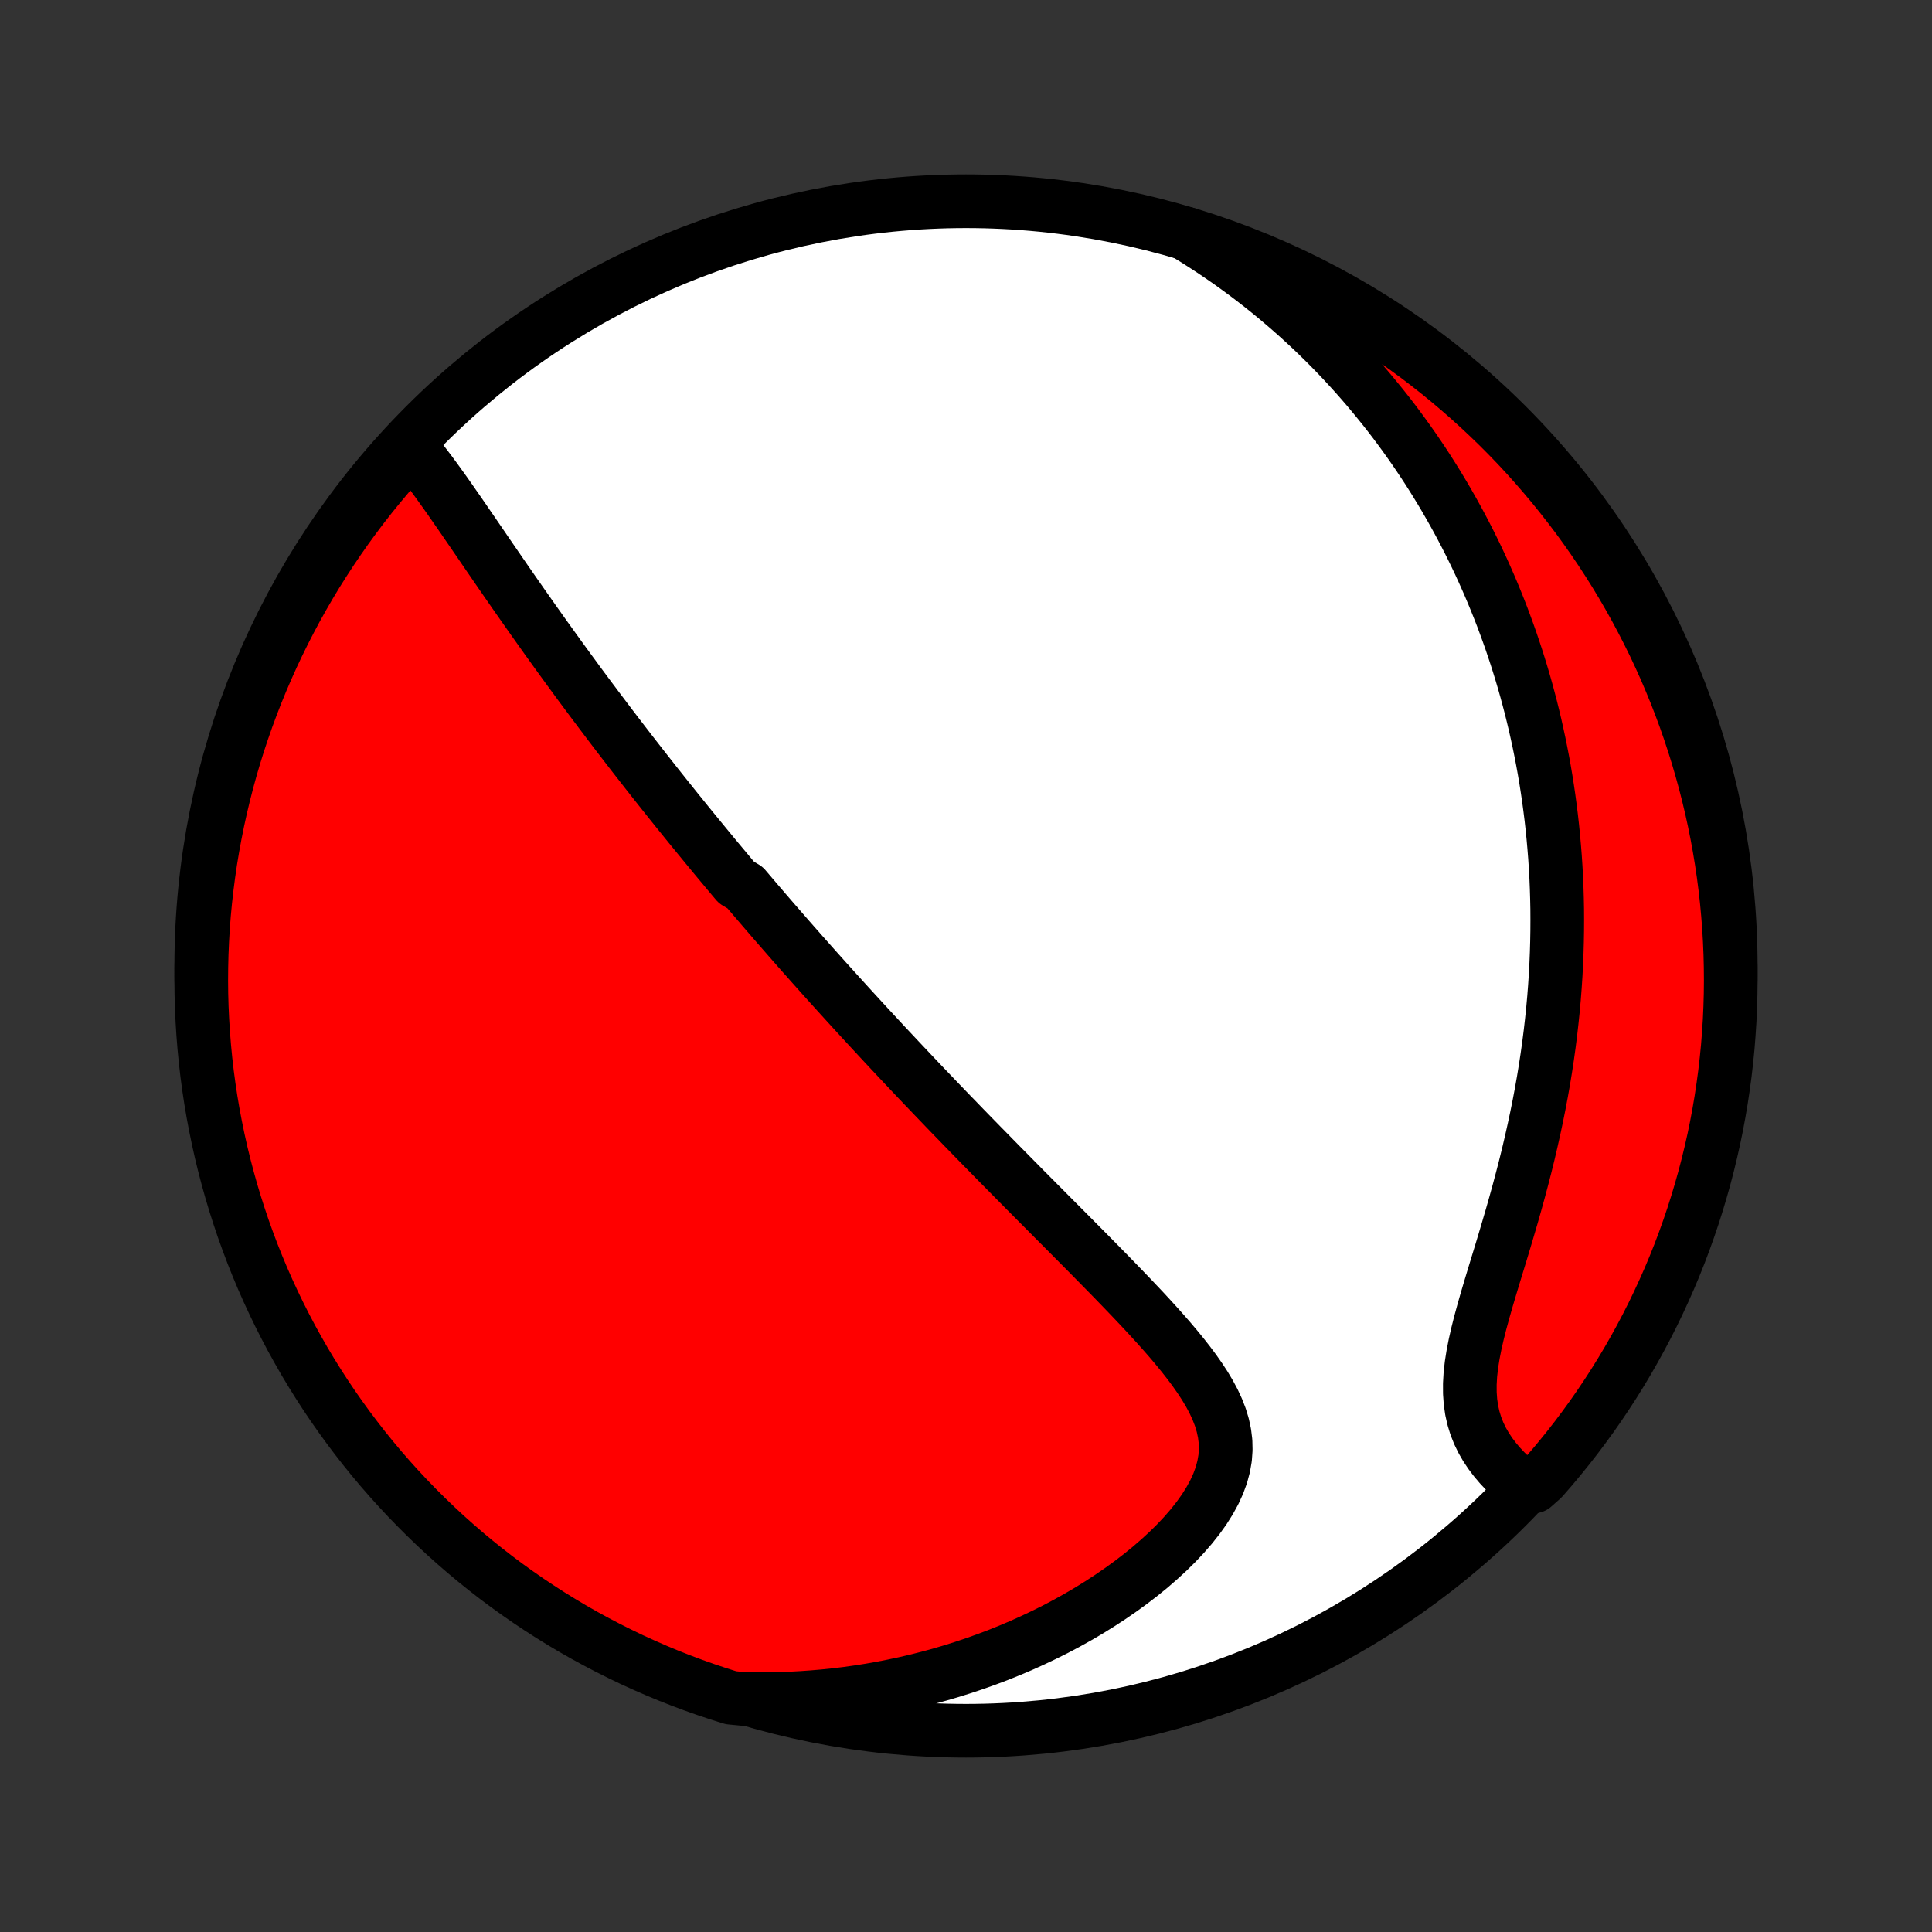 <?xml version="1.0" encoding="utf-8" standalone="no"?>
<!DOCTYPE svg PUBLIC "-//W3C//DTD SVG 1.1//EN"
  "http://www.w3.org/Graphics/SVG/1.1/DTD/svg11.dtd">
<!-- Created with matplotlib (http://matplotlib.org/) -->
<svg height="72pt" version="1.1" viewBox="0 0 72 72" width="72pt" xmlns="http://www.w3.org/2000/svg" xmlns:xlink="http://www.w3.org/1999/xlink">
 <rect x="0" y="0" width="72" height="72" fill="#333333" stroke="none"/>
 <defs>
  <style type="text/css">
*{stroke-linecap:butt;stroke-linejoin:round;}
  </style>
 </defs>
 <g id="figure_1">
  <g id="patch_1">
   <path d="
M0 72
L72 72
L72 0
L0 0
z
" style="fill:none;"/>
  </g>
  <g id="axes_1">
   <g id="PatchCollection_1">
    <defs>
     <path d="
M36 -7.5
C43.558 -7.5 50.808 -10.503 56.153 -15.848
C61.497 -21.192 64.5 -28.442 64.5 -36
C64.5 -43.558 61.497 -50.808 56.153 -56.153
C50.808 -61.497 43.558 -64.5 36 -64.5
C28.442 -64.5 21.192 -61.497 15.848 -56.153
C10.503 -50.808 7.5 -43.558 7.5 -36
C7.5 -28.442 10.503 -21.192 15.848 -15.848
C21.192 -10.503 28.442 -7.5 36 -7.5
z
" id="C0_0_a811fe30f3"/>
     <path d="
M15.298 -55.331
L15.484 -55.11
L15.667 -54.883
L15.848 -54.65
L16.028 -54.413
L16.207 -54.171
L16.384 -53.926
L16.561 -53.679
L16.738 -53.429
L16.913 -53.177
L17.089 -52.925
L17.264 -52.671
L17.438 -52.417
L17.613 -52.163
L17.787 -51.909
L17.961 -51.655
L18.134 -51.401
L18.308 -51.148
L18.481 -50.896
L18.654 -50.645
L18.826 -50.395
L18.998 -50.147
L19.17 -49.899
L19.342 -49.653
L19.513 -49.409
L19.684 -49.166
L19.854 -48.924
L20.024 -48.684
L20.193 -48.446
L20.362 -48.209
L20.531 -47.974
L20.699 -47.74
L20.866 -47.509
L21.033 -47.279
L21.2 -47.05
L21.366 -46.824
L21.531 -46.598
L21.696 -46.375
L21.861 -46.153
L22.025 -45.933
L22.189 -45.714
L22.352 -45.497
L22.515 -45.281
L22.677 -45.066
L22.839 -44.853
L23 -44.642
L23.161 -44.432
L23.322 -44.223
L23.482 -44.015
L23.642 -43.809
L23.802 -43.604
L23.961 -43.4
L24.12 -43.197
L24.279 -42.995
L24.437 -42.794
L24.596 -42.594
L24.754 -42.395
L24.912 -42.197
L25.07 -42
L25.228 -41.803
L25.386 -41.608
L25.543 -41.413
L25.701 -41.218
L25.859 -41.025
L26.017 -40.832
L26.175 -40.639
L26.333 -40.447
L26.491 -40.255
L26.649 -40.064
L26.808 -39.873
L26.967 -39.683
L27.126 -39.492
L27.285 -39.302
L27.445 -39.112
L27.766 -38.922
L27.927 -38.733
L28.089 -38.543
L28.251 -38.353
L28.414 -38.163
L28.577 -37.973
L28.741 -37.783
L28.906 -37.593
L29.072 -37.402
L29.238 -37.212
L29.405 -37.02
L29.573 -36.829
L29.742 -36.637
L29.912 -36.444
L30.083 -36.252
L30.255 -36.058
L30.428 -35.864
L30.602 -35.669
L30.777 -35.474
L30.954 -35.278
L31.132 -35.081
L31.311 -34.883
L31.492 -34.684
L31.674 -34.484
L31.857 -34.284
L32.042 -34.082
L32.228 -33.88
L32.416 -33.676
L32.606 -33.471
L32.797 -33.265
L32.99 -33.057
L33.185 -32.849
L33.382 -32.639
L33.58 -32.428
L33.781 -32.215
L33.983 -32.001
L34.188 -31.785
L34.394 -31.568
L34.603 -31.35
L34.813 -31.13
L35.026 -30.908
L35.241 -30.684
L35.458 -30.459
L35.678 -30.233
L35.899 -30.004
L36.123 -29.774
L36.349 -29.542
L36.578 -29.308
L36.809 -29.073
L37.042 -28.835
L37.277 -28.596
L37.515 -28.355
L37.755 -28.112
L37.997 -27.867
L38.241 -27.62
L38.488 -27.372
L38.736 -27.122
L38.987 -26.87
L39.239 -26.616
L39.494 -26.36
L39.75 -26.103
L40.007 -25.844
L40.266 -25.583
L40.526 -25.321
L40.786 -25.057
L41.048 -24.791
L41.309 -24.525
L41.571 -24.256
L41.832 -23.986
L42.093 -23.715
L42.352 -23.442
L42.61 -23.169
L42.865 -22.893
L43.117 -22.617
L43.365 -22.339
L43.608 -22.061
L43.845 -21.78
L44.075 -21.499
L44.297 -21.216
L44.509 -20.932
L44.71 -20.646
L44.898 -20.359
L45.071 -20.069
L45.227 -19.778
L45.363 -19.484
L45.478 -19.188
L45.569 -18.889
L45.634 -18.586
L45.672 -18.281
L45.679 -17.973
L45.657 -17.661
L45.602 -17.346
L45.517 -17.029
L45.4 -16.71
L45.254 -16.39
L45.078 -16.069
L44.876 -15.748
L44.648 -15.429
L44.396 -15.111
L44.123 -14.797
L43.83 -14.486
L43.519 -14.18
L43.192 -13.88
L42.851 -13.585
L42.496 -13.297
L42.13 -13.017
L41.753 -12.744
L41.367 -12.479
L40.973 -12.222
L40.572 -11.974
L40.164 -11.735
L39.751 -11.505
L39.333 -11.284
L38.91 -11.073
L38.484 -10.871
L38.056 -10.678
L37.625 -10.495
L37.192 -10.321
L36.757 -10.157
L36.322 -10.002
L35.886 -9.856
L35.449 -9.719
L35.013 -9.591
L34.577 -9.473
L34.142 -9.363
L33.707 -9.262
L33.273 -9.17
L32.841 -9.086
L32.411 -9.01
L31.982 -8.943
L31.555 -8.883
L31.13 -8.832
L30.706 -8.788
L30.285 -8.752
L29.867 -8.723
L29.451 -8.701
L29.037 -8.687
L28.626 -8.679
L28.217 -8.679
L27.713 -8.685
L27.238 -8.731
L26.767 -8.88
L26.297 -9.037
L25.831 -9.202
L25.368 -9.376
L24.908 -9.557
L24.452 -9.747
L23.999 -9.945
L23.549 -10.15
L23.104 -10.364
L22.662 -10.585
L22.225 -10.814
L21.791 -11.05
L21.362 -11.294
L20.938 -11.546
L20.518 -11.805
L20.103 -12.072
L19.692 -12.346
L19.287 -12.627
L18.886 -12.915
L18.491 -13.21
L18.102 -13.512
L17.717 -13.821
L17.338 -14.137
L16.965 -14.46
L16.598 -14.788
L16.237 -15.124
L15.881 -15.466
L15.532 -15.814
L15.189 -16.168
L14.852 -16.528
L14.522 -16.894
L14.198 -17.266
L13.881 -17.644
L13.571 -18.027
L13.268 -18.416
L12.971 -18.81
L12.682 -19.209
L12.399 -19.614
L12.124 -20.023
L11.856 -20.438
L11.595 -20.857
L11.342 -21.28
L11.097 -21.709
L10.858 -22.141
L10.628 -22.578
L10.405 -23.019
L10.191 -23.463
L9.983 -23.912
L9.784 -24.364
L9.593 -24.82
L9.41 -25.279
L9.235 -25.742
L9.068 -26.207
L8.91 -26.676
L8.759 -27.148
L8.617 -27.622
L8.484 -28.098
L8.358 -28.578
L8.241 -29.059
L8.133 -29.542
L8.033 -30.028
L7.941 -30.515
L7.858 -31.004
L7.784 -31.494
L7.718 -31.986
L7.661 -32.479
L7.613 -32.973
L7.573 -33.468
L7.542 -33.964
L7.519 -34.461
L7.505 -34.958
L7.5 -35.455
L7.504 -35.952
L7.516 -36.45
L7.537 -36.947
L7.566 -37.444
L7.604 -37.94
L7.651 -38.436
L7.707 -38.931
L7.771 -39.426
L7.843 -39.919
L7.925 -40.411
L8.015 -40.902
L8.113 -41.391
L8.22 -41.879
L8.335 -42.364
L8.459 -42.848
L8.591 -43.33
L8.731 -43.81
L8.88 -44.287
L9.037 -44.761
L9.202 -45.233
L9.376 -45.703
L9.557 -46.169
L9.747 -46.632
L9.945 -47.092
L10.15 -47.548
L10.364 -48.001
L10.585 -48.451
L10.814 -48.896
L11.05 -49.338
L11.294 -49.775
L11.546 -50.209
L11.805 -50.638
L12.072 -51.062
L12.346 -51.482
L12.627 -51.897
L12.915 -52.308
L13.21 -52.713
L13.512 -53.114
L13.821 -53.509
L14.137 -53.898
L14.46 -54.283
L14.788 -54.662
z
" id="C0_1_a916b8dabd"/>
     <path d="
M44.187 -63.295
L44.53 -63.084
L44.865 -62.871
L45.194 -62.656
L45.516 -62.438
L45.832 -62.219
L46.14 -61.997
L46.443 -61.774
L46.739 -61.549
L47.029 -61.323
L47.313 -61.095
L47.592 -60.865
L47.865 -60.634
L48.132 -60.402
L48.394 -60.169
L48.651 -59.934
L48.903 -59.699
L49.149 -59.462
L49.391 -59.224
L49.628 -58.985
L49.861 -58.745
L50.089 -58.503
L50.312 -58.261
L50.532 -58.018
L50.747 -57.774
L50.958 -57.529
L51.165 -57.282
L51.368 -57.035
L51.568 -56.787
L51.764 -56.538
L51.956 -56.288
L52.144 -56.036
L52.329 -55.784
L52.511 -55.53
L52.689 -55.276
L52.864 -55.02
L53.036 -54.763
L53.205 -54.505
L53.37 -54.245
L53.533 -53.984
L53.692 -53.722
L53.849 -53.459
L54.002 -53.194
L54.153 -52.928
L54.301 -52.66
L54.447 -52.39
L54.589 -52.119
L54.729 -51.847
L54.866 -51.572
L55 -51.297
L55.132 -51.019
L55.261 -50.739
L55.387 -50.457
L55.511 -50.174
L55.632 -49.888
L55.75 -49.601
L55.866 -49.311
L55.98 -49.019
L56.09 -48.724
L56.198 -48.428
L56.304 -48.129
L56.406 -47.827
L56.507 -47.523
L56.604 -47.216
L56.699 -46.907
L56.791 -46.595
L56.88 -46.28
L56.966 -45.962
L57.05 -45.642
L57.13 -45.318
L57.208 -44.991
L57.282 -44.661
L57.354 -44.328
L57.422 -43.992
L57.488 -43.652
L57.55 -43.309
L57.609 -42.962
L57.664 -42.612
L57.716 -42.258
L57.764 -41.9
L57.809 -41.539
L57.85 -41.174
L57.887 -40.805
L57.92 -40.433
L57.95 -40.056
L57.975 -39.676
L57.996 -39.292
L58.012 -38.904
L58.024 -38.511
L58.032 -38.115
L58.034 -37.715
L58.032 -37.311
L58.025 -36.903
L58.013 -36.49
L57.996 -36.075
L57.974 -35.655
L57.946 -35.231
L57.913 -34.804
L57.874 -34.373
L57.829 -33.939
L57.779 -33.501
L57.723 -33.06
L57.661 -32.616
L57.593 -32.169
L57.519 -31.719
L57.439 -31.267
L57.353 -30.813
L57.261 -30.357
L57.163 -29.899
L57.06 -29.439
L56.952 -28.979
L56.838 -28.518
L56.719 -28.057
L56.596 -27.596
L56.469 -27.136
L56.339 -26.678
L56.205 -26.221
L56.07 -25.766
L55.934 -25.315
L55.797 -24.867
L55.662 -24.424
L55.53 -23.986
L55.402 -23.554
L55.281 -23.129
L55.167 -22.712
L55.064 -22.304
L54.973 -21.905
L54.897 -21.517
L54.837 -21.14
L54.796 -20.775
L54.776 -20.423
L54.777 -20.083
L54.8 -19.757
L54.845 -19.444
L54.913 -19.144
L55.001 -18.857
L55.11 -18.583
L55.238 -18.32
L55.382 -18.07
L55.542 -17.83
L55.716 -17.601
L55.901 -17.383
L56.097 -17.174
L56.303 -16.975
L56.515 -16.785
L57.149 -16.603
L57.479 -16.896
L57.803 -17.268
L58.12 -17.646
L58.43 -18.029
L58.734 -18.418
L59.03 -18.812
L59.32 -19.211
L59.602 -19.616
L59.877 -20.025
L60.145 -20.439
L60.406 -20.859
L60.659 -21.282
L60.904 -21.71
L61.142 -22.143
L61.373 -22.58
L61.596 -23.021
L61.81 -23.465
L62.017 -23.914
L62.217 -24.366
L62.408 -24.822
L62.591 -25.281
L62.766 -25.744
L62.932 -26.209
L63.091 -26.678
L63.241 -27.15
L63.383 -27.624
L63.517 -28.1
L63.642 -28.579
L63.759 -29.061
L63.868 -29.544
L63.968 -30.03
L64.059 -30.517
L64.142 -31.006
L64.216 -31.497
L64.282 -31.988
L64.339 -32.481
L64.388 -32.975
L64.427 -33.471
L64.459 -33.966
L64.481 -34.463
L64.495 -34.96
L64.5 -35.457
L64.496 -35.954
L64.484 -36.452
L64.463 -36.949
L64.434 -37.446
L64.395 -37.943
L64.349 -38.438
L64.293 -38.934
L64.229 -39.428
L64.156 -39.921
L64.075 -40.413
L63.985 -40.904
L63.887 -41.393
L63.78 -41.881
L63.664 -42.367
L63.541 -42.85
L63.408 -43.332
L63.268 -43.812
L63.119 -44.289
L62.962 -44.764
L62.797 -45.236
L62.623 -45.705
L62.442 -46.171
L62.252 -46.634
L62.055 -47.094
L61.849 -47.55
L61.636 -48.003
L61.414 -48.453
L61.185 -48.898
L60.949 -49.34
L60.705 -49.777
L60.453 -50.21
L60.194 -50.639
L59.927 -51.064
L59.653 -51.484
L59.372 -51.899
L59.084 -52.309
L58.789 -52.715
L58.486 -53.115
L58.177 -53.51
L57.862 -53.9
L57.539 -54.284
L57.21 -54.663
L56.875 -55.036
L56.533 -55.404
L56.185 -55.765
L55.831 -56.12
L55.47 -56.469
L55.104 -56.812
L54.732 -57.149
L54.354 -57.479
L53.971 -57.803
L53.582 -58.12
L53.188 -58.43
L52.789 -58.734
L52.384 -59.03
L51.975 -59.32
L51.56 -59.602
L51.141 -59.877
L50.718 -60.145
L50.289 -60.406
L49.857 -60.659
L49.42 -60.904
L48.979 -61.142
L48.535 -61.373
L48.086 -61.596
L47.634 -61.81
L47.178 -62.017
L46.719 -62.217
L46.256 -62.408
L45.791 -62.591
L45.322 -62.766
L44.85 -62.932
z
" id="C0_2_4ba8c4d6f1"/>
    </defs>
    <g clip-path="url(#p1bffca34e9)">
     <use style="fill:#ffffff;stroke:#000000;stroke-width:2.0;" x="0.0" xlink:href="#C0_0_a811fe30f3" y="72.0"/>
    </g>
    <g clip-path="url(#p1bffca34e9)">
     <use style="fill:#ff0000;stroke:#000000;stroke-width:2.0;" x="0.0" xlink:href="#C0_1_a916b8dabd" y="72.0"/>
    </g>
    <g clip-path="url(#p1bffca34e9)">
     <use style="fill:#ff0000;stroke:#000000;stroke-width:2.0;" x="0.0" xlink:href="#C0_2_4ba8c4d6f1" y="72.0"/>
    </g>
   </g>
  </g>
 </g>
 <defs>
  <clipPath id="p1bffca34e9">
   <rect height="72.0" width="72.0" x="0.0" y="0.0"/>
  </clipPath>
 </defs>
</svg>
